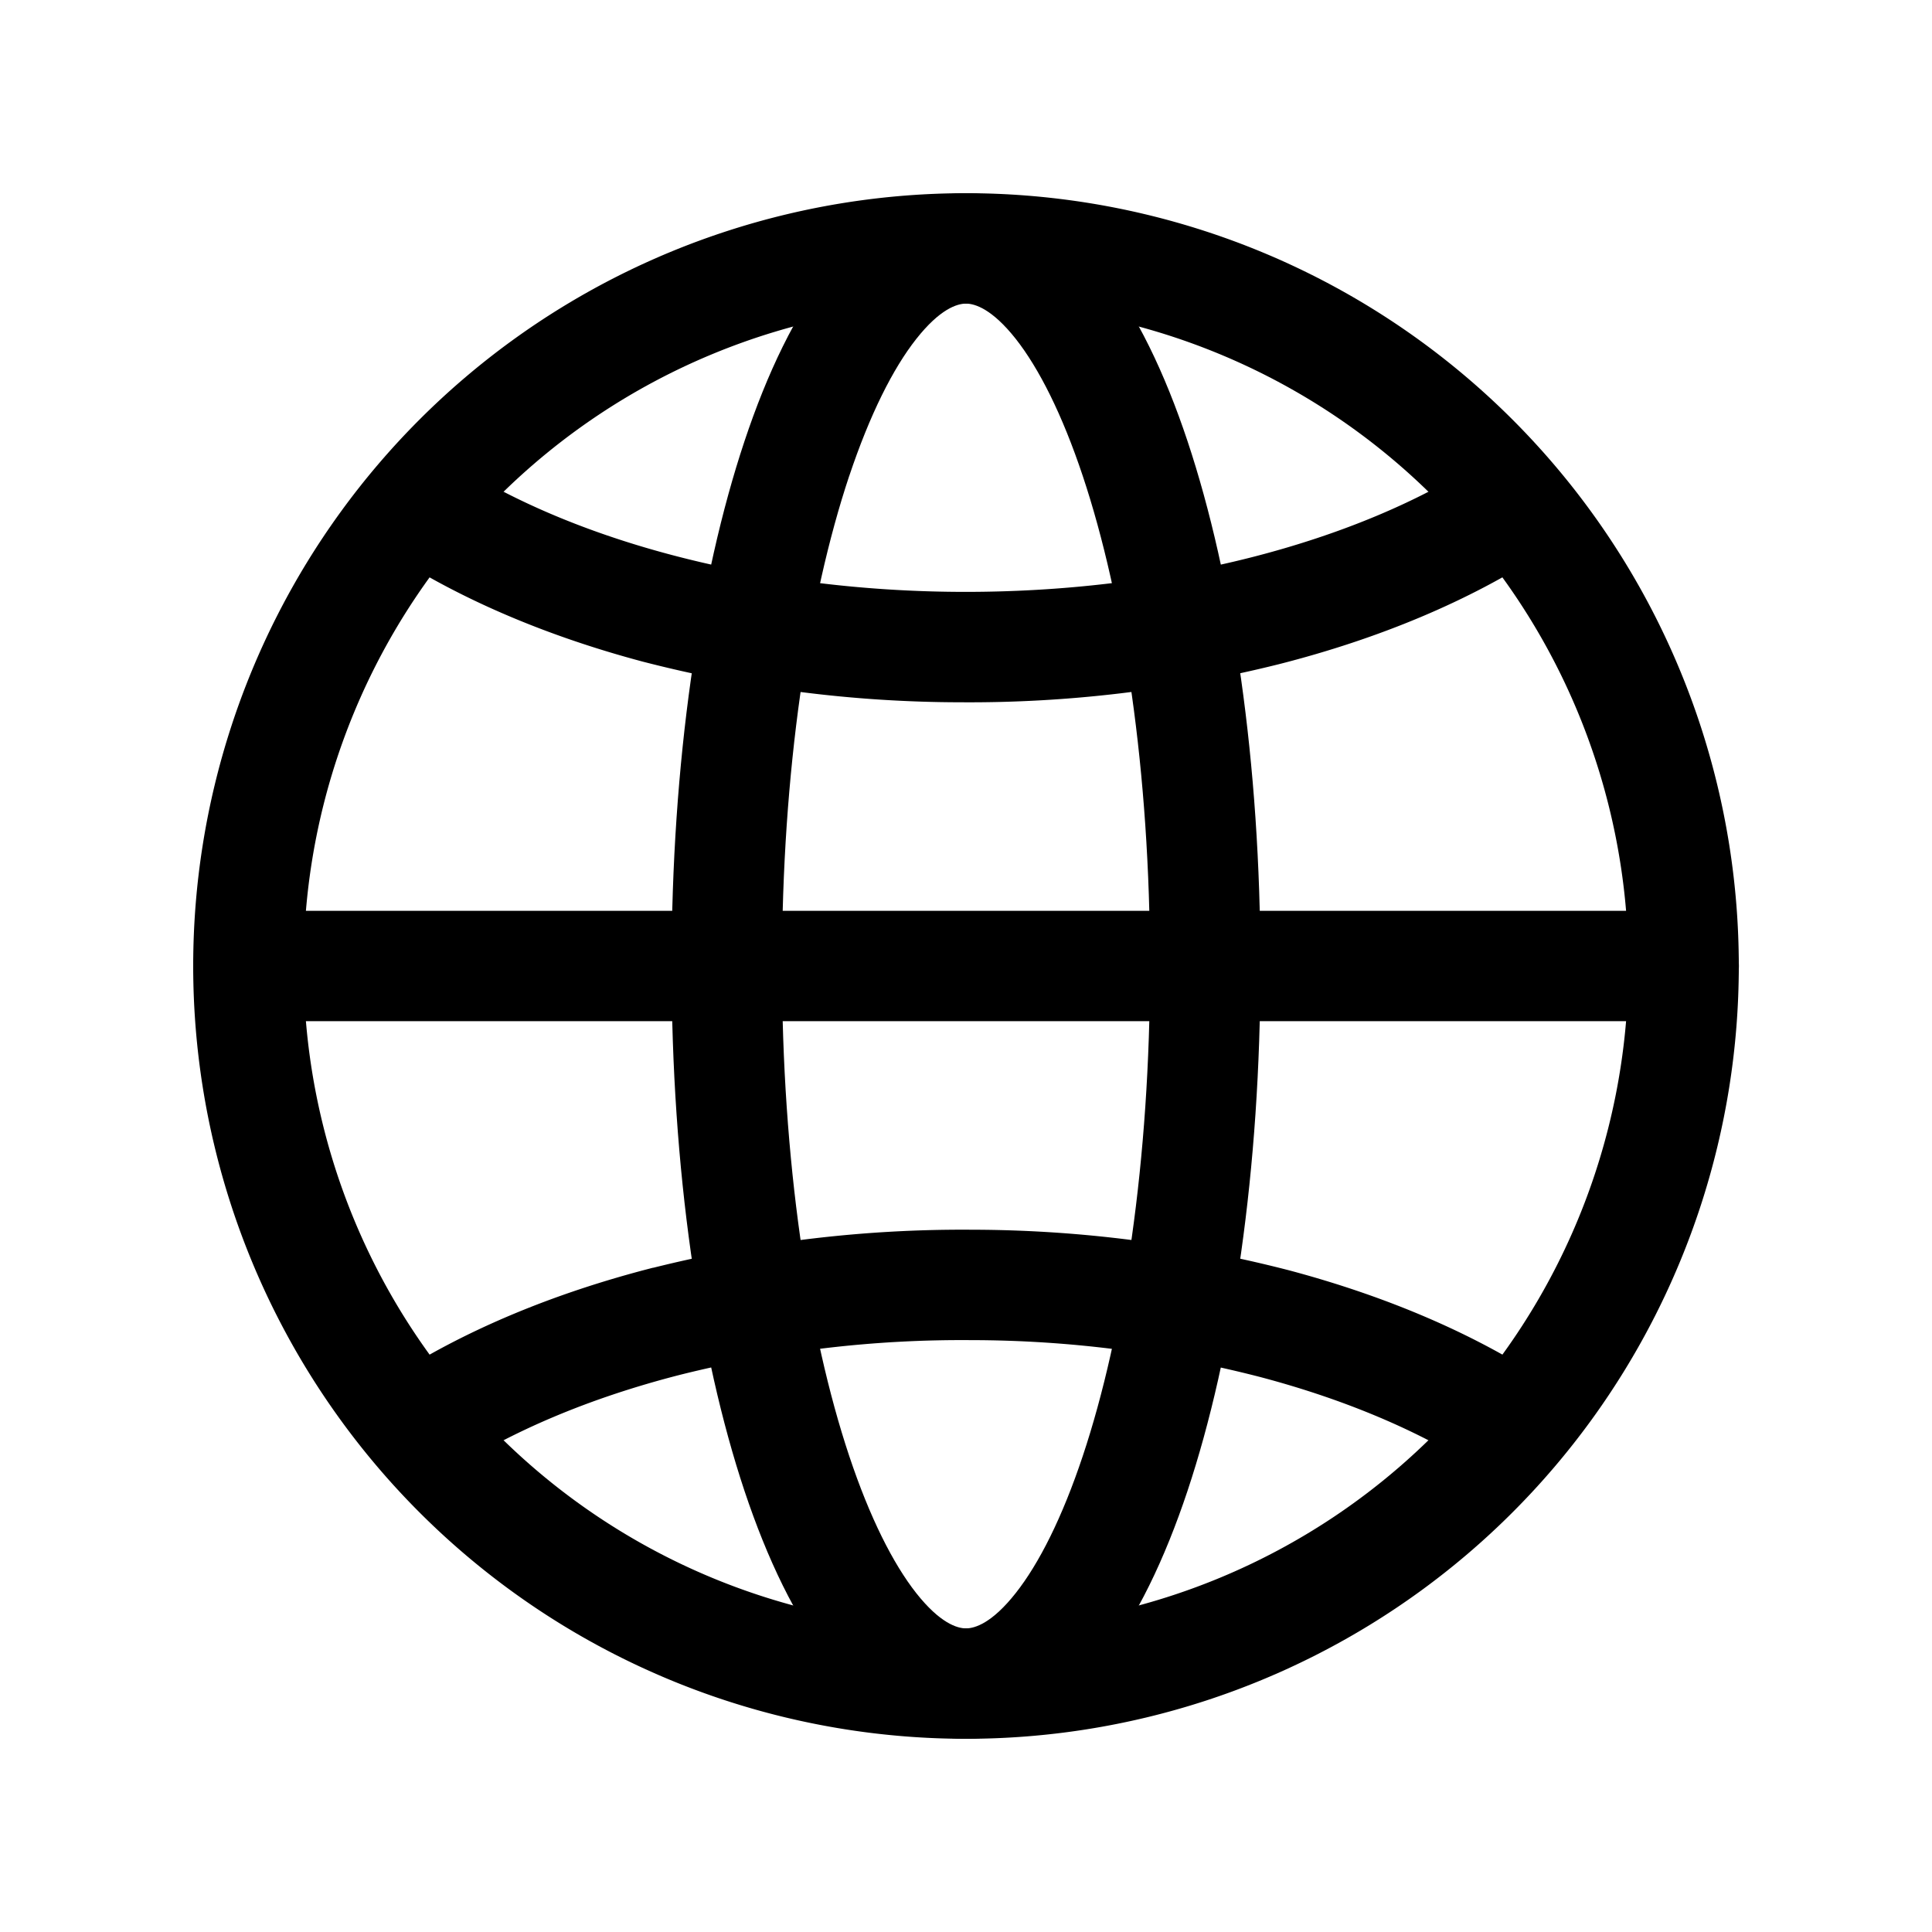 <svg xmlns="http://www.w3.org/2000/svg" width="20" height="20" fill="none" class="persona-icon" viewBox="0 0 20 20"><path fill="currentColor" fill-rule="evenodd" d="M2 10a8 8 0 1 1 16 0 8 8 0 0 1-16 0m8-6.857a6.857 6.857 0 1 0 0 13.714 6.857 6.857 0 0 0 0-13.714" clip-rule="evenodd"/><path fill="currentColor" fill-rule="evenodd" d="M8.587 2.802C8.935 2.36 9.408 2 10 2s1.065.36 1.413.801c.352.448.645 1.06.88 1.765.472 1.417.755 3.338.755 5.434s-.283 4.017-.755 5.434c-.235.705-.528 1.317-.88 1.765-.348.44-.821.801-1.413.801s-1.065-.36-1.413-.802c-.352-.447-.645-1.06-.88-1.764-.472-1.417-.755-3.338-.755-5.434s.283-4.017.755-5.433c.235-.706.528-1.318.88-1.766m.204 2.126C8.367 6.2 8.095 7.993 8.095 10s.272 3.8.696 5.072c.213.639.454 1.115.694 1.42.245.31.423.365.515.365s.27-.055.515-.366c.24-.304.481-.78.694-1.419.424-1.272.696-3.065.696-5.072s-.272-3.8-.696-5.072c-.213-.639-.454-1.115-.694-1.42-.245-.31-.423-.365-.515-.365s-.27.055-.515.366c-.24.304-.48.78-.694 1.419" clip-rule="evenodd"/><path fill="currentColor" fill-rule="evenodd" d="M6.762 13.124a13.2 13.2 0 0 1 3.295-.394 13.2 13.2 0 0 1 3.286.42c1.03.274 1.959.673 2.713 1.182l-.64.948c-.628-.424-1.433-.777-2.366-1.024a12 12 0 0 0-2.997-.383 12 12 0 0 0-3.009.358c-.94.24-1.755.587-2.396 1.006l-.626-.956c.765-.502 1.703-.893 2.74-1.158M6.657 6.85c-1.03-.274-1.958-.673-2.713-1.182l.64-.948c.628.424 1.433.777 2.366 1.024.931.247 1.955.379 2.997.383 1.043.004 2.07-.119 3.009-.358.94-.24 1.755-.586 2.396-1.006l.626.956c-.766.502-1.703.893-2.74 1.157a13.2 13.2 0 0 1-3.295.394 13.2 13.2 0 0 1-3.286-.42M2 10c0-.316.256-.571.571-.571H17.43a.571.571 0 1 1 0 1.142H2.57A.57.57 0 0 1 2 10" clip-rule="evenodd"/></svg>